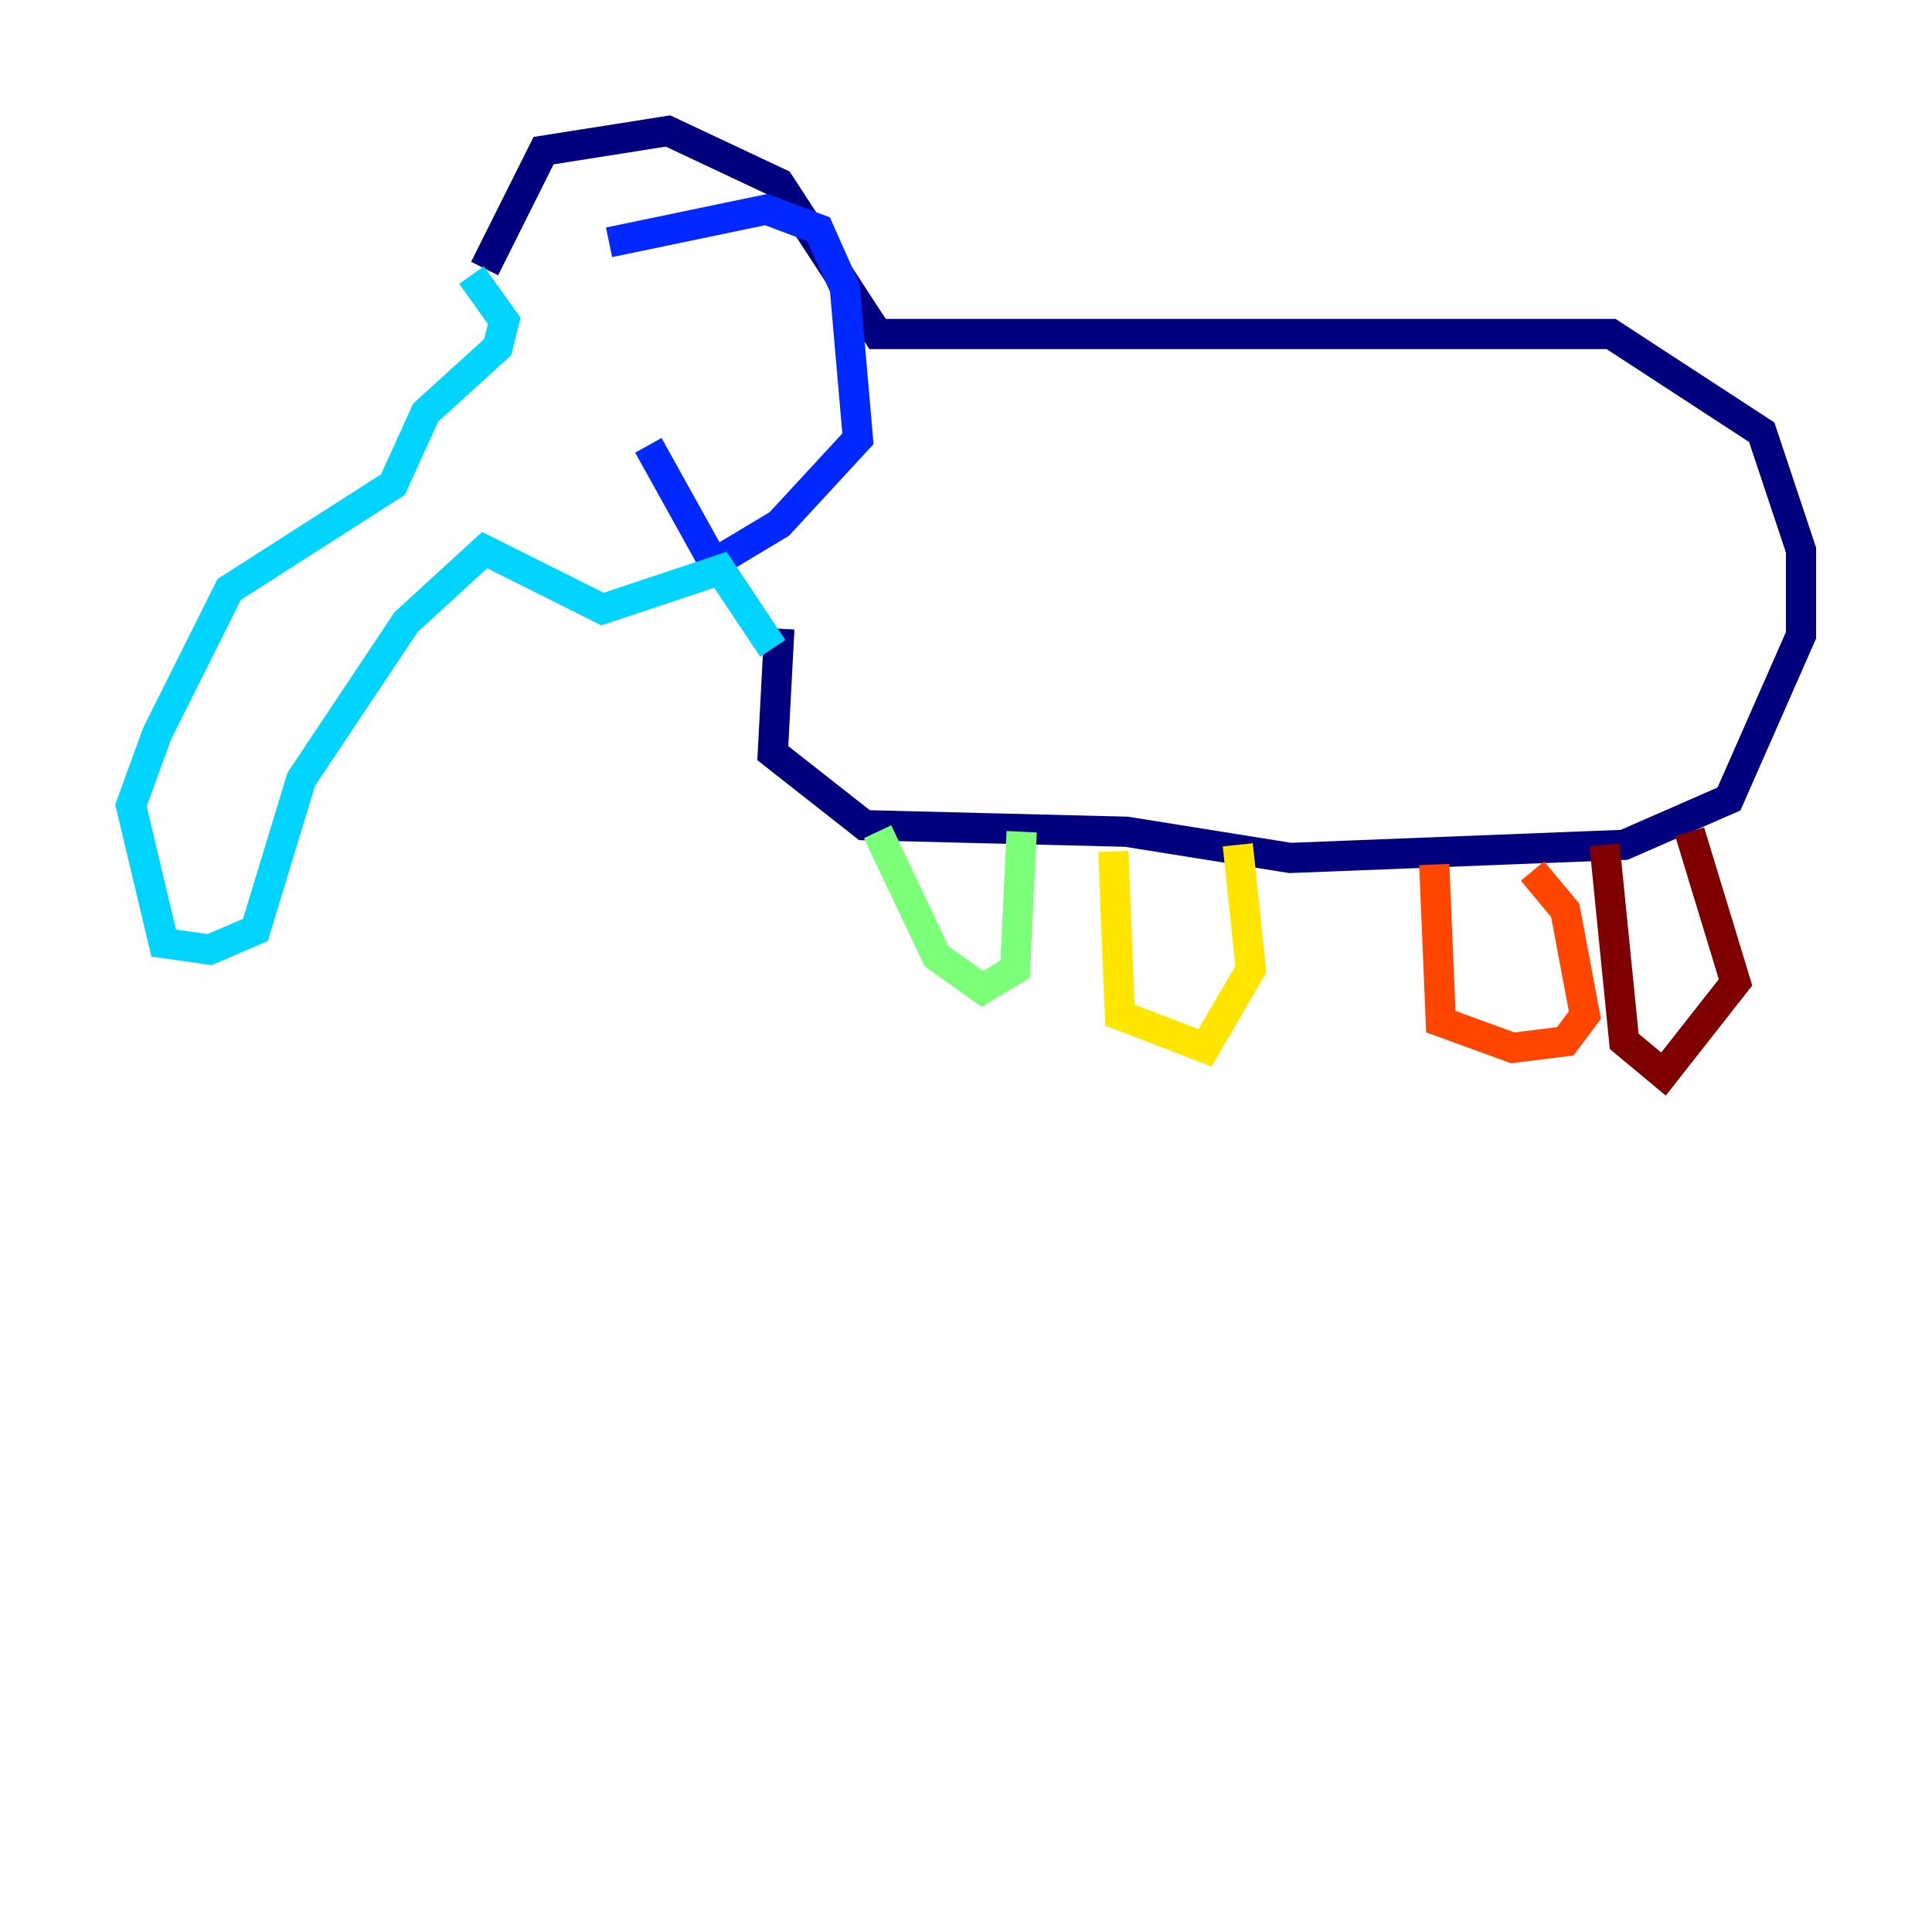 <?xml version="1.0" encoding="utf-8" ?>
<svg baseProfile="tiny" height="128" version="1.2" viewBox="0,0,128,128" width="128" xmlns="http://www.w3.org/2000/svg" xmlns:ev="http://www.w3.org/2001/xml-events" xmlns:xlink="http://www.w3.org/1999/xlink"><defs /><polyline fill="none" points="32.108,17.79 36.014,9.98 44.258,8.678 51.634,12.149 58.142,22.129 106.739,22.129 116.719,28.637 119.322,36.447 119.322,42.088 114.549,52.936 107.607,55.973 85.478,56.841 74.63,55.105 57.275,54.671 51.2,49.898 51.634,41.654" stroke="#00007f" stroke-width="2" /><polyline fill="none" points="40.352,16.054 50.766,13.885 54.237,15.186 55.973,19.091 56.841,29.071 51.634,34.712 47.295,37.315 42.956,29.505" stroke="#0028ff" stroke-width="2" /><polyline fill="none" points="31.241,18.224 33.41,21.261 32.976,22.997 28.203,27.336 26.034,32.108 15.186,39.051 10.414,48.597 8.678,53.37 10.848,62.481 13.885,62.915 16.922,61.614 19.959,51.634 26.902,41.22 32.108,36.447 39.919,40.352 47.729,37.749 51.2,42.956" stroke="#00d4ff" stroke-width="2" /><polyline fill="none" points="58.142,55.105 62.047,63.349 65.085,65.519 67.254,64.217 67.688,55.105" stroke="#7cff79" stroke-width="2" /><polyline fill="none" points="73.763,56.407 74.197,67.254 79.837,69.424 82.875,64.217 82.007,55.973" stroke="#ffe500" stroke-width="2" /><polyline fill="none" points="95.024,57.275 95.458,67.688 100.231,69.424 103.702,68.99 105.003,67.254 103.702,60.312 101.532,57.709" stroke="#ff4600" stroke-width="2" /><polyline fill="none" points="106.305,55.973 107.607,68.99 110.21,71.159 114.983,65.085 111.946,55.105" stroke="#7f0000" stroke-width="2" /></svg>